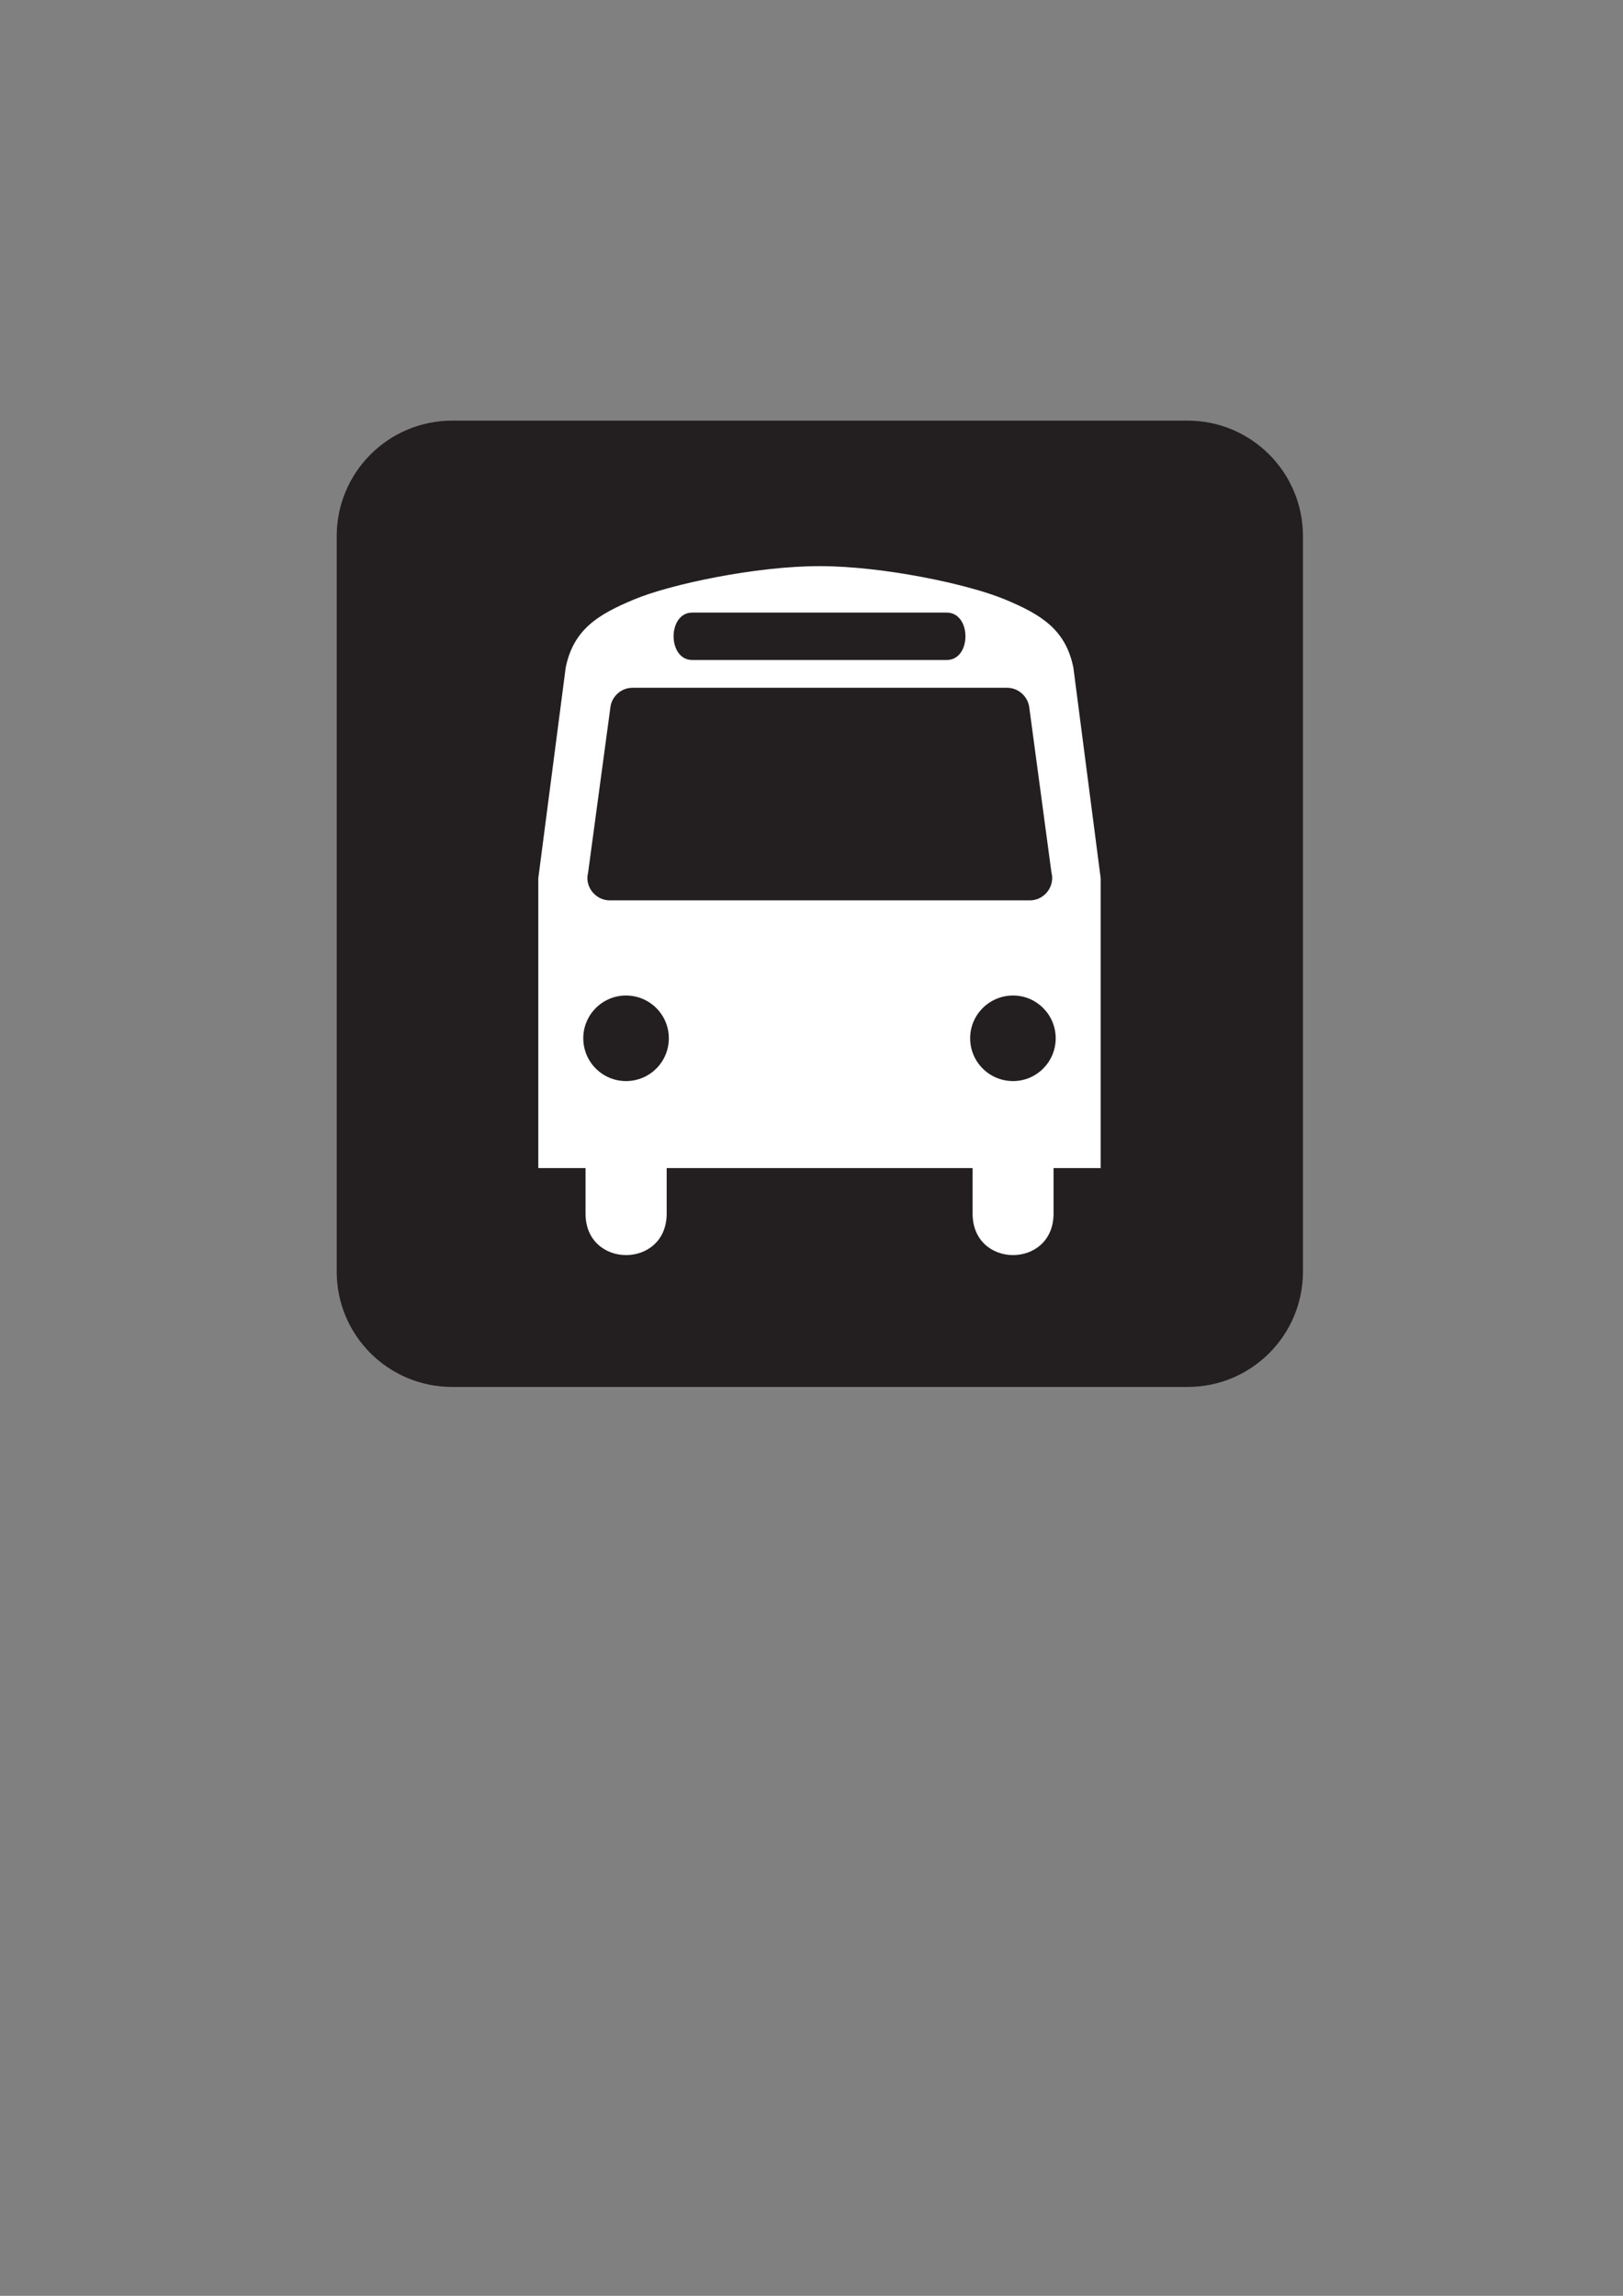<?xml version="1.0" encoding="UTF-8" standalone="no"?>
<!-- Created with Inkscape (http://www.inkscape.org/) -->
<svg
   xmlns:dc="http://purl.org/dc/elements/1.1/"
   xmlns:cc="http://creativecommons.org/ns#"
   xmlns:rdf="http://www.w3.org/1999/02/22-rdf-syntax-ns#"
   xmlns:svg="http://www.w3.org/2000/svg"
   xmlns="http://www.w3.org/2000/svg"
   xmlns:sodipodi="http://sodipodi.sourceforge.net/DTD/sodipodi-0.dtd"
   xmlns:inkscape="http://www.inkscape.org/namespaces/inkscape"
   id="svg18076"
   sodipodi:version="0.32"
   inkscape:version="0.46+pre4"
   width="210mm"
   height="297mm"
   sodipodi:docname="bus stop black.svg"
   inkscape:output_extension="org.inkscape.output.svg.inkscape"
   sodipodi:docbase="C:\Documents and Settings\Mohamed\My Documents\Clicker\MyDrawings\map signs">
  <rect width="100%" height="100%" fill="#808080" stroke="none"/>
  <defs
     id="defs18079">
    <inkscape:perspective
       sodipodi:type="inkscape:persp3d"
       inkscape:vp_x="0 : 526.18109 : 1"
       inkscape:vp_y="0 : 1000 : 0"
       inkscape:vp_z="744.09448 : 526.18109 : 1"
       inkscape:persp3d-origin="372.04724 : 350.78739 : 1"
       id="perspective18083" />
    <inkscape:perspective
       id="perspective18071"
       inkscape:persp3d-origin="372.04724 : 350.78739 : 1"
       inkscape:vp_z="744.09448 : 526.18109 : 1"
       inkscape:vp_y="0 : 1000 : 0"
       inkscape:vp_x="0 : 526.18109 : 1"
       sodipodi:type="inkscape:persp3d" />
    <inkscape:perspective
       id="perspective21220"
       inkscape:persp3d-origin="372.04724 : 350.78739 : 1"
       inkscape:vp_z="744.09448 : 526.18109 : 1"
       inkscape:vp_y="0 : 1000 : 0"
       inkscape:vp_x="0 : 526.18109 : 1"
       sodipodi:type="inkscape:persp3d" />
    <inkscape:perspective
       id="perspective21262"
       inkscape:persp3d-origin="372.04724 : 350.78739 : 1"
       inkscape:vp_z="744.09448 : 526.18109 : 1"
       inkscape:vp_y="0 : 1000 : 0"
       inkscape:vp_x="0 : 526.18109 : 1"
       sodipodi:type="inkscape:persp3d" />
    <inkscape:perspective
       id="perspective21289"
       inkscape:persp3d-origin="372.04724 : 350.78739 : 1"
       inkscape:vp_z="744.09448 : 526.18109 : 1"
       inkscape:vp_y="0 : 1000 : 0"
       inkscape:vp_x="0 : 526.18109 : 1"
       sodipodi:type="inkscape:persp3d" />
    <inkscape:perspective
       id="perspective21316"
       inkscape:persp3d-origin="372.04724 : 350.78739 : 1"
       inkscape:vp_z="744.09448 : 526.18109 : 1"
       inkscape:vp_y="0 : 1000 : 0"
       inkscape:vp_x="0 : 526.18109 : 1"
       sodipodi:type="inkscape:persp3d" />
    <inkscape:perspective
       id="perspective21355"
       inkscape:persp3d-origin="372.04724 : 350.78739 : 1"
       inkscape:vp_z="744.09448 : 526.18109 : 1"
       inkscape:vp_y="0 : 1000 : 0"
       inkscape:vp_x="0 : 526.18109 : 1"
       sodipodi:type="inkscape:persp3d" />
    <inkscape:perspective
       id="perspective21394"
       inkscape:persp3d-origin="372.04724 : 350.78739 : 1"
       inkscape:vp_z="744.09448 : 526.18109 : 1"
       inkscape:vp_y="0 : 1000 : 0"
       inkscape:vp_x="0 : 526.18109 : 1"
       sodipodi:type="inkscape:persp3d" />
    <inkscape:perspective
       id="perspective21430"
       inkscape:persp3d-origin="372.04724 : 350.78739 : 1"
       inkscape:vp_z="744.09448 : 526.18109 : 1"
       inkscape:vp_y="0 : 1000 : 0"
       inkscape:vp_x="0 : 526.18109 : 1"
       sodipodi:type="inkscape:persp3d" />
    <inkscape:perspective
       id="perspective21466"
       inkscape:persp3d-origin="372.04724 : 350.78739 : 1"
       inkscape:vp_z="744.09448 : 526.18109 : 1"
       inkscape:vp_y="0 : 1000 : 0"
       inkscape:vp_x="0 : 526.18109 : 1"
       sodipodi:type="inkscape:persp3d" />
    <inkscape:perspective
       id="perspective21499"
       inkscape:persp3d-origin="372.04724 : 350.78739 : 1"
       inkscape:vp_z="744.09448 : 526.18109 : 1"
       inkscape:vp_y="0 : 1000 : 0"
       inkscape:vp_x="0 : 526.18109 : 1"
       sodipodi:type="inkscape:persp3d" />
    <inkscape:perspective
       id="perspective21532"
       inkscape:persp3d-origin="372.04724 : 350.78739 : 1"
       inkscape:vp_z="744.09448 : 526.18109 : 1"
       inkscape:vp_y="0 : 1000 : 0"
       inkscape:vp_x="0 : 526.18109 : 1"
       sodipodi:type="inkscape:persp3d" />
    <inkscape:perspective
       id="perspective21568"
       inkscape:persp3d-origin="372.04724 : 350.78739 : 1"
       inkscape:vp_z="744.09448 : 526.18109 : 1"
       inkscape:vp_y="0 : 1000 : 0"
       inkscape:vp_x="0 : 526.18109 : 1"
       sodipodi:type="inkscape:persp3d" />
    <inkscape:perspective
       id="perspective21604"
       inkscape:persp3d-origin="372.04724 : 350.78739 : 1"
       inkscape:vp_z="744.09448 : 526.18109 : 1"
       inkscape:vp_y="0 : 1000 : 0"
       inkscape:vp_x="0 : 526.18109 : 1"
       sodipodi:type="inkscape:persp3d" />
    <inkscape:perspective
       id="perspective21631"
       inkscape:persp3d-origin="372.04724 : 350.78739 : 1"
       inkscape:vp_z="744.09448 : 526.18109 : 1"
       inkscape:vp_y="0 : 1000 : 0"
       inkscape:vp_x="0 : 526.18109 : 1"
       sodipodi:type="inkscape:persp3d" />
  </defs>
  <sodipodi:namedview
     inkscape:window-height="710"
     inkscape:window-width="1280"
     inkscape:pageshadow="2"
     inkscape:pageopacity="0.0"
     guidetolerance="10.0"
     gridtolerance="10.0"
     objecttolerance="10.0"
     borderopacity="1.0"
     bordercolor="#666666"
     pagecolor="#ffffff"
     id="base"
     showgrid="false"
     inkscape:zoom="0.43901235"
     inkscape:cx="201.88"
     inkscape:cy="519.21057"
     inkscape:window-x="-4"
     inkscape:window-y="-4"
     inkscape:current-layer="svg18076" />
  <path
     d="m 221.127,215.225 c -25.866,0 -46.903,21.037 -46.903,46.903 l 0,359.64 c 0,25.818 21.037,46.808 46.903,46.808 l 359.64,0 c 25.818,0 46.808,-20.989 46.808,-46.808 l 0,-359.64 c 0,-25.866 -20.989,-46.903 -46.808,-46.903 z"
     style="fill:#ffffff;fill-opacity:1;fill-rule:nonzero;stroke:none"
     id="path6760" />
  <path
     d="m 580.767,678.139 c 31.173,0 56.418,-25.197 56.418,-56.37 l 0,-359.64 c 0,-31.173 -25.245,-56.466 -56.418,-56.466 l -359.64,0 c -31.173,0 -56.466,25.292 -56.466,56.466 l 0,359.64 c 0,31.173 25.292,56.37 56.466,56.37 z"
     style="fill:#231f20;fill-opacity:1;fill-rule:nonzero;stroke:none"
     id="path6762" />
  <path
     d="m 524.923,326.483 c -3.729,-18.551 -15.587,-25.962 -33.42,-33.373 -17.834,-7.459 -59.574,-16.304 -90.699,-16.304 -31.173,0 -72.913,8.845 -90.747,16.304 -17.834,7.411 -29.691,14.822 -33.42,33.373 l -13.387,102.891 0,141.762 23.093,0 0,22.232 c 0,27.061 39.684,27.061 39.684,0 l 0,-22.232 149.603,0 0,22.232 c 0,27.061 39.588,27.061 39.588,0 l 0,-22.232 23.045,0 0,-141.762 z m -186.37,-26.966 124.406,0 c 12.24,0 12.24,23.189 0,23.189 l -124.406,0 c -12.192,0 -12.192,-23.189 0,-23.189 M 306.136,528.584 c -11.523,0 -20.894,-9.323 -20.894,-20.942 0,-11.523 9.371,-20.894 20.894,-20.894 11.57,0 20.942,9.371 20.942,20.894 0,11.618 -9.371,20.942 -20.942,20.942 m 189.287,0 c -11.57,0 -20.989,-9.323 -20.989,-20.942 0,-11.523 9.419,-20.894 20.989,-20.894 11.475,0 20.846,9.371 20.846,20.894 0,11.618 -9.371,20.942 -20.846,20.942 m 8.224,-88.356 -205.447,0 c -5.976,0 -10.949,-4.972 -10.949,-10.949 0,-1.004 0.191,-1.96 0.382,-2.869 L 298.582,345.273 c 0.908,-5.068 5.403,-8.989 10.71,-8.989 l 183.215,0 c 5.307,0 9.801,3.921 10.758,8.989 l 10.901,81.137 c 0.191,0.908 0.383,1.865 0.383,2.869 0,5.976 -4.925,10.949 -10.901,10.949"
     style="fill:#ffffff;fill-opacity:1;fill-rule:nonzero;stroke:none"
     id="path6764" />
</svg>
